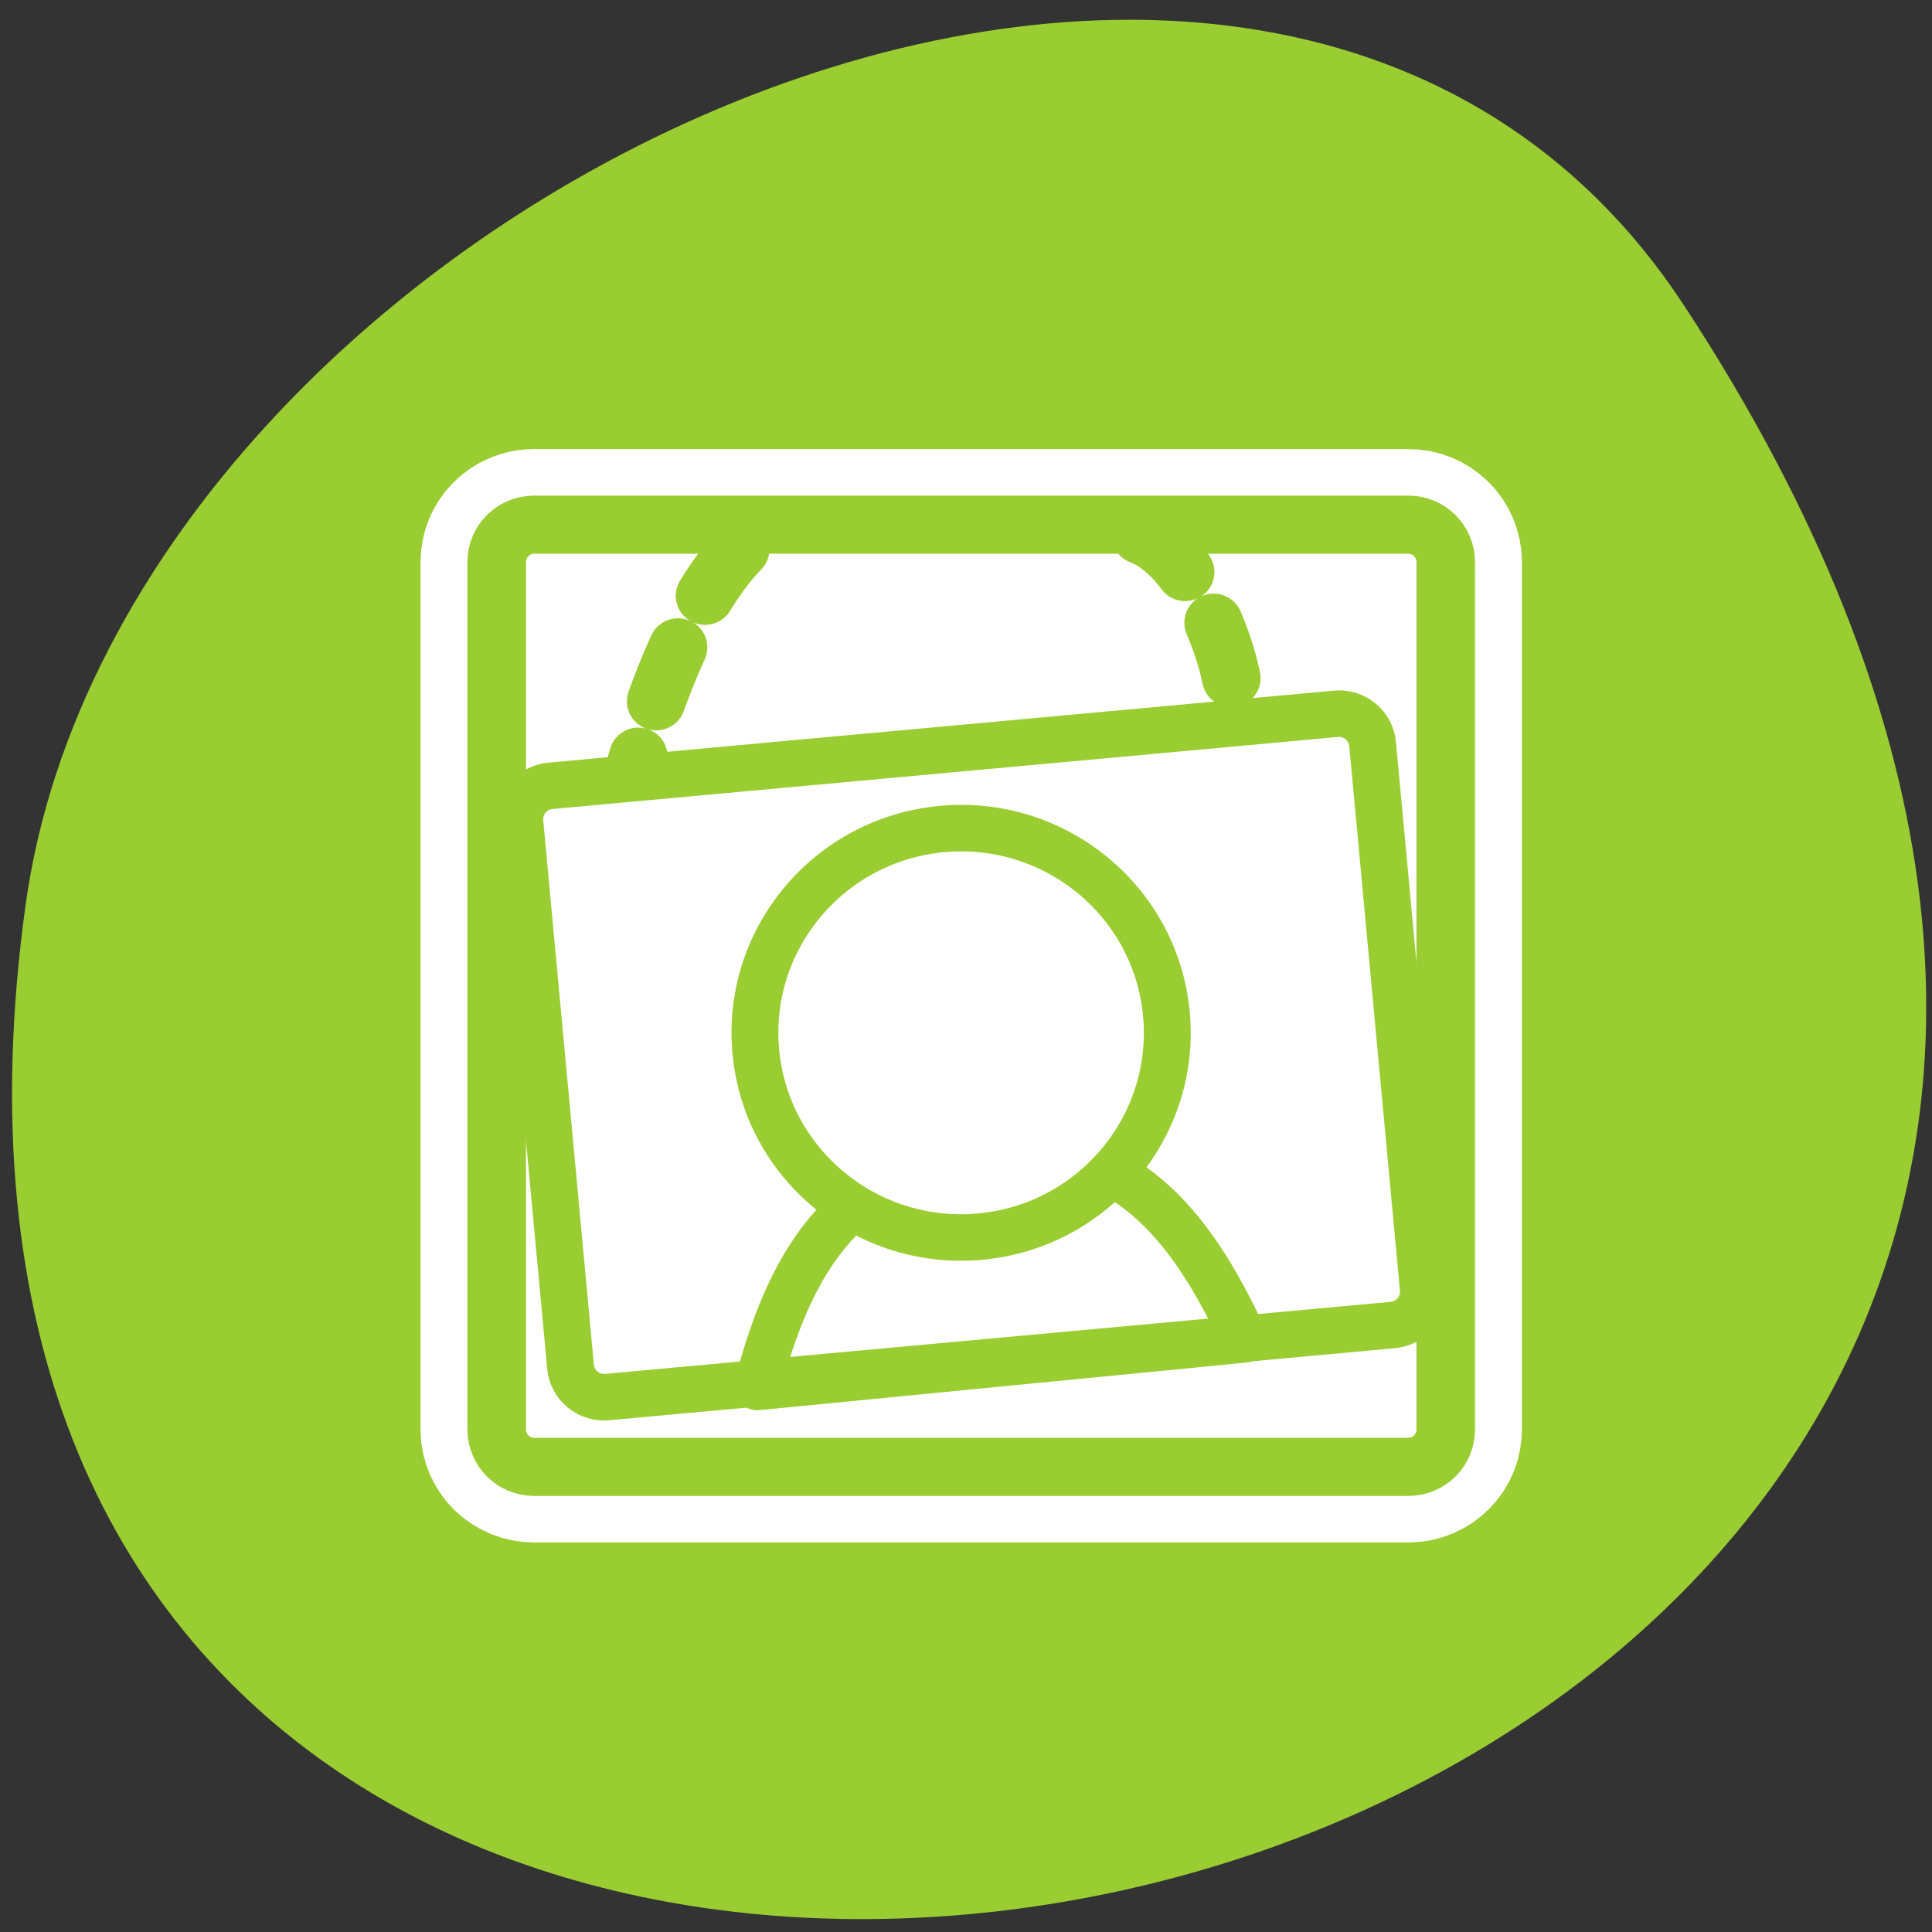 <svg xmlns="http://www.w3.org/2000/svg" xmlns:xlink="http://www.w3.org/1999/xlink" viewBox="0 0 256 256"><rect x="0" y="0" width="256" height="256" fill="#333333" stroke="none"/><defs><path id="0" d="m 6.683 4.688 c -1.105 0 -1.995 0.896 -1.995 2.01 v 46.605 c 0 1.113 0.89 2.01 1.995 2.01 h 46.635 c 1.105 0 1.995 -0.896 1.995 -2.01 v -46.605 c 0 -1.113 -0.89 -2.01 -1.995 -2.01 h -46.635 z" style="stroke-linecap:round;stroke-linejoin:round"/><clipPath><path d="m -24 13 c 0 1.105 -0.672 2 -1.5 2 -0.828 0 -1.5 -0.895 -1.5 -2 0 -1.105 0.672 -2 1.5 -2 0.828 0 1.5 0.895 1.5 2 z" transform="matrix(15.333 0 0 11.5 415 -125.5)"/></clipPath></defs><path transform="translate(0.508 2.624)" d="m 222.65 37.868 c 145.18 221.56 -251.35 307.3 -219.76 79.37 12.881 -92.96 164.23 -164.13 219.76 -79.37 z" style="fill:#9acd32;color:#000"/><g transform="matrix(2.484 0 0 2.466 54.17 57.962)"><use xlink:href="#0" style="fill:none;stroke:#fff;stroke-width:8.125"/><use xlink:href="#0" style="fill:#fff;fill-rule:evenodd;stroke-width:3.125"/><g transform="translate(-0.141 -0.163)"><g style="stroke-dasharray:3.125 3.125;fill:none;stroke:#9acd32;stroke-linecap:round;stroke-linejoin:round;stroke-width:3.125"><path d="m 39.19 5.414 c 3.308 1.272 5.217 7.762 4.962 9.289"/><path d="m 17.814 6.177 c -4.581 4.708 -7.38 17.559 -6.489 18.577"/></g><g style="fill:#fff;fill-rule:evenodd"><g style="stroke-width:2.5"><rect rx="1.8" transform="matrix(0.996 -0.092 0.092 0.996 0 0)" height="32.975" width="45.672" y="19.506" x="4.122"/><path d="m 24.894 40.687 c -3.457 2.301 -5.098 6.359 -6.166 10.498 l 25.978 -2.557 c -1.723 -3.766 -3.92 -7.406 -7.474 -9.155 -3.56 0.195 -8.02 0.79 -12.338 1.214 z" style="stroke:#9acd32;stroke-linecap:round;stroke-linejoin:round"/></g><path d="m 31.85 22.301 c 0 6.804 -5.522 12.326 -12.326 12.326 -6.804 0 -12.326 -5.522 -12.326 -12.326 0 -6.804 5.522 -12.326 12.326 -12.326 6.804 0 12.326 5.522 12.326 12.326 z" transform="matrix(0.888 -0.087 0.087 0.888 10.325 14.05)" style="stroke:#9acd32;stroke-linecap:round;stroke-linejoin:round;stroke-width:2.802"/></g><path d="m 5.922 19.506 c -0.997 0 -1.8 0.803 -1.8 1.8 v 29.375 c 0 0.997 0.803 1.8 1.8 1.8 h 42.07 c 0.997 0 1.8 -0.803 1.8 -1.8 v -29.375 c 0 -0.997 -0.803 -1.8 -1.8 -1.8 h -42.07 z" transform="matrix(0.996 -0.092 0.092 0.996 0 0)" style="fill:none;stroke:#9acd32;stroke-linecap:round;stroke-linejoin:round;stroke-width:2.5"/></g><use xlink:href="#0" style="fill:none;stroke:#9acd32;stroke-width:3.125"/></g></svg>